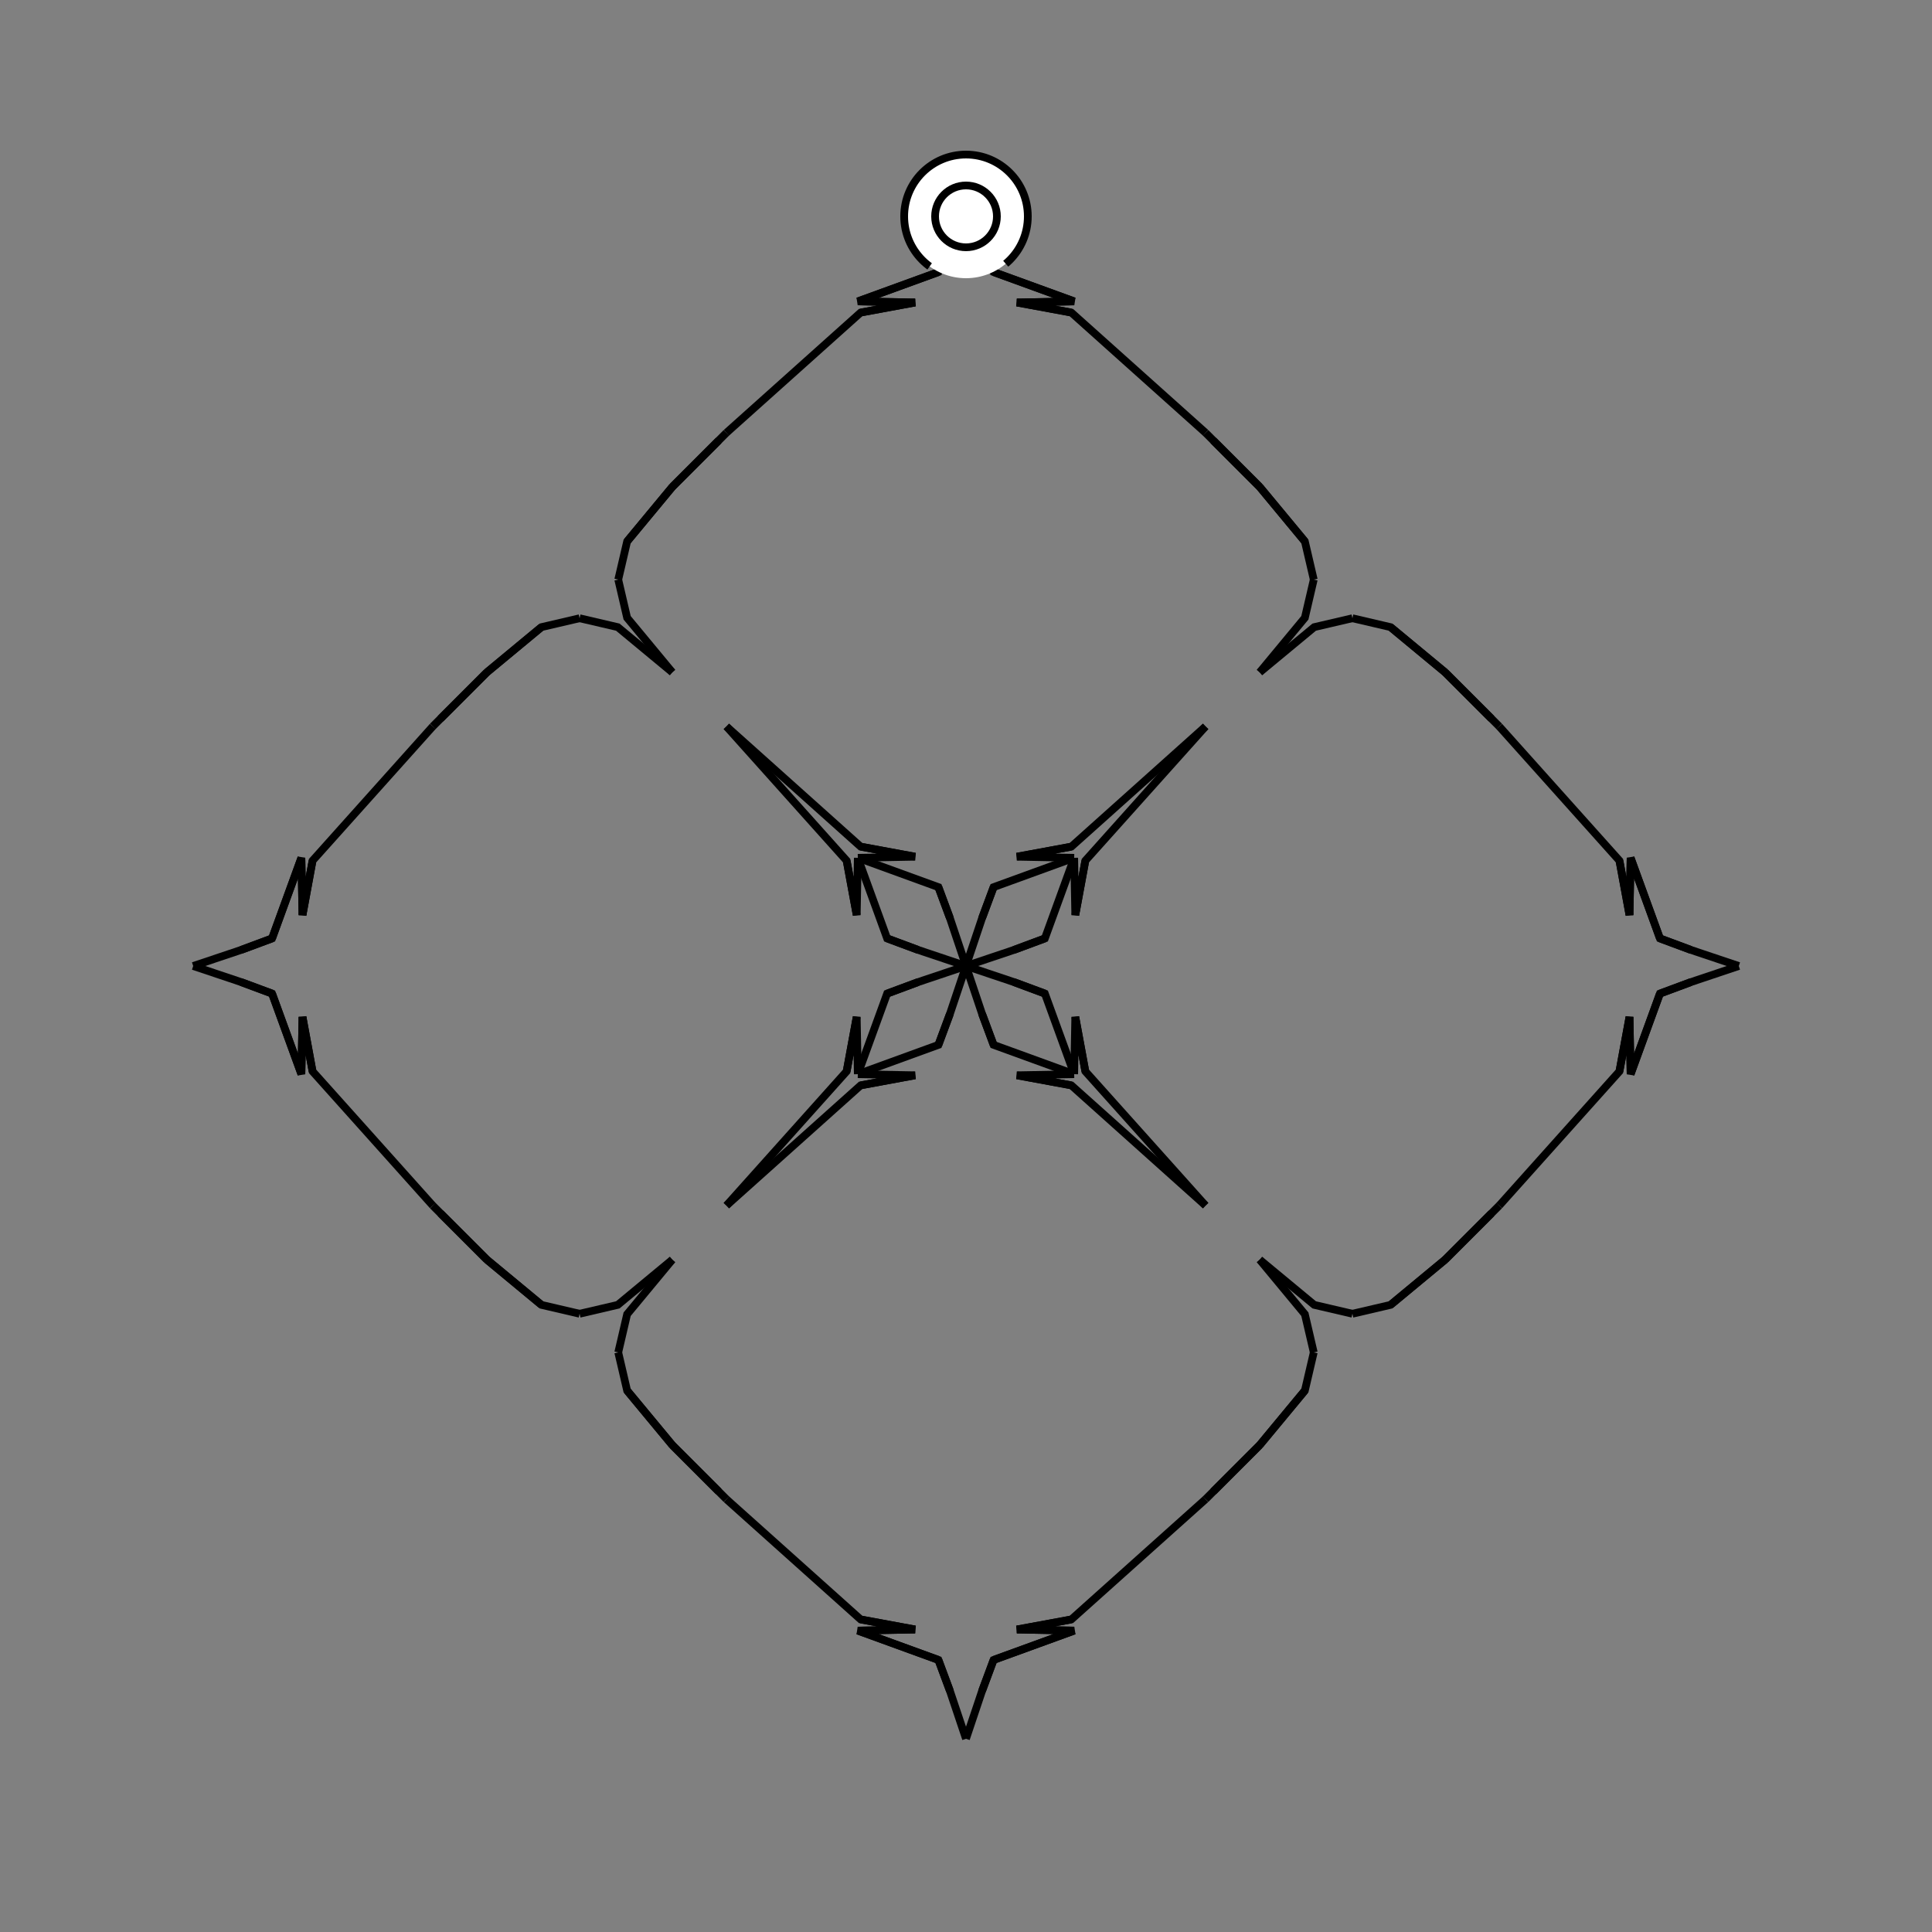 <?xml version="1.0" encoding="UTF-8"?>
<svg xmlns="http://www.w3.org/2000/svg" xmlns:xlink="http://www.w3.org/1999/xlink"
     width="250" height="250" viewBox="-125.0 -125.0 250 250">
<rect x="-125.0" y="-125.0" width="250" height="250" fill="#808080" stroke="none"/>
<defs>
</defs>
<path d="M6.582,85.858 L14.0,86.0 L3.569,89.795" fill-opacity="0" stroke="black" stroke-width="1" />
<path d="M6.582,-85.858 L14.0,-86.0 L3.569,-89.795" fill-opacity="0" stroke="black" stroke-width="1" />
<path d="M38.0,62.0 L32.0,68.0 L31.0,69.0" fill-opacity="0" stroke="black" stroke-width="1" />
<path d="M38.0,-62.0 L32.0,-68.0 L31.0,-69.0" fill-opacity="0" stroke="black" stroke-width="1" />
<path d="M50.0,-45.0 L45.059,-43.849 L38.0,-38.0" fill-opacity="0" stroke="black" stroke-width="1" />
<path d="M50.0,45.0 L45.059,43.849 L38.0,38.0" fill-opacity="0" stroke="black" stroke-width="1" />
<path d="M43.849,54.941 L38.0,62.0 L32.0,68.0" fill-opacity="0" stroke="black" stroke-width="1" />
<path d="M43.849,-54.941 L38.0,-62.0 L32.0,-68.0" fill-opacity="0" stroke="black" stroke-width="1" />
<path d="M31.0,-31.0 L15.444,-13.631 L14.142,-6.582" fill-opacity="0" stroke="black" stroke-width="1" />
<path d="M31.0,31.0 L15.444,13.631 L14.142,6.582" fill-opacity="0" stroke="black" stroke-width="1" />
<path d="M15.444,-13.631 L14.142,-6.582 L14.0,-14.0" fill-opacity="0" stroke="black" stroke-width="1" />
<path d="M15.444,13.631 L14.142,6.582 L14.0,14.0" fill-opacity="0" stroke="black" stroke-width="1" />
<path d="M14.0,-14.0 L10.205,-3.569 L6.202,-2.082" fill-opacity="0" stroke="black" stroke-width="1" />
<path d="M14.0,14.0 L10.205,3.569 L6.202,2.082" fill-opacity="0" stroke="black" stroke-width="1" />
<path d="M10.205,-3.569 L6.202,-2.082 L0.0,-0.0" fill-opacity="0" stroke="black" stroke-width="1" />
<path d="M10.205,3.569 L6.202,2.082 L0.0,-0.0" fill-opacity="0" stroke="black" stroke-width="1" />
<path d="M-6.582,85.858 L-14.0,86.0 L-3.569,89.795" fill-opacity="0" stroke="black" stroke-width="1" />
<path d="M-6.582,-85.858 L-14.0,-86.0 L-3.569,-89.795" fill-opacity="0" stroke="black" stroke-width="1" />
<path d="M-38.0,62.0 L-32.0,68.0 L-31.0,69.0" fill-opacity="0" stroke="black" stroke-width="1" />
<path d="M-38.0,-62.0 L-32.0,-68.0 L-31.0,-69.0" fill-opacity="0" stroke="black" stroke-width="1" />
<path d="M-50.0,-45.0 L-45.059,-43.849 L-38.0,-38.0" fill-opacity="0" stroke="black" stroke-width="1" />
<path d="M-50.0,45.0 L-45.059,43.849 L-38.0,38.0" fill-opacity="0" stroke="black" stroke-width="1" />
<path d="M-43.849,54.941 L-38.0,62.0 L-32.0,68.0" fill-opacity="0" stroke="black" stroke-width="1" />
<path d="M-43.849,-54.941 L-38.0,-62.0 L-32.0,-68.0" fill-opacity="0" stroke="black" stroke-width="1" />
<path d="M-31.0,-31.0 L-15.444,-13.631 L-14.142,-6.582" fill-opacity="0" stroke="black" stroke-width="1" />
<path d="M-31.0,31.0 L-15.444,13.631 L-14.142,6.582" fill-opacity="0" stroke="black" stroke-width="1" />
<path d="M-15.444,-13.631 L-14.142,-6.582 L-14.0,-14.0" fill-opacity="0" stroke="black" stroke-width="1" />
<path d="M-15.444,13.631 L-14.142,6.582 L-14.0,14.0" fill-opacity="0" stroke="black" stroke-width="1" />
<path d="M-14.0,-14.0 L-10.205,-3.569 L-6.202,-2.082" fill-opacity="0" stroke="black" stroke-width="1" />
<path d="M-14.0,14.0 L-10.205,3.569 L-6.202,2.082" fill-opacity="0" stroke="black" stroke-width="1" />
<path d="M-10.205,-3.569 L-6.202,-2.082 L0.0,-0.0" fill-opacity="0" stroke="black" stroke-width="1" />
<path d="M-10.205,3.569 L-6.202,2.082 L0.0,-0.0" fill-opacity="0" stroke="black" stroke-width="1" />
<path d="M85.858,6.582 L86.0,14.0 L89.795,3.569" fill-opacity="0" stroke="black" stroke-width="1" />
<path d="M85.858,-6.582 L86.0,-14.0 L89.795,-3.569" fill-opacity="0" stroke="black" stroke-width="1" />
<path d="M62.0,38.0 L68.0,32.0 L69.0,31.0" fill-opacity="0" stroke="black" stroke-width="1" />
<path d="M62.0,-38.0 L68.0,-32.0 L69.0,-31.0" fill-opacity="0" stroke="black" stroke-width="1" />
<path d="M50.0,45.0 L54.941,43.849 L62.0,38.0" fill-opacity="0" stroke="black" stroke-width="1" />
<path d="M50.0,-45.0 L54.941,-43.849 L62.0,-38.0" fill-opacity="0" stroke="black" stroke-width="1" />
<path d="M54.941,43.849 L62.0,38.0 L68.0,32.0" fill-opacity="0" stroke="black" stroke-width="1" />
<path d="M54.941,-43.849 L62.0,-38.0 L68.0,-32.0" fill-opacity="0" stroke="black" stroke-width="1" />
<path d="M69.0,31.0 L84.556,13.631 L85.858,6.582" fill-opacity="0" stroke="black" stroke-width="1" />
<path d="M69.0,-31.0 L84.556,-13.631 L85.858,-6.582" fill-opacity="0" stroke="black" stroke-width="1" />
<path d="M84.556,13.631 L85.858,6.582 L86.0,14.0" fill-opacity="0" stroke="black" stroke-width="1" />
<path d="M84.556,-13.631 L85.858,-6.582 L86.0,-14.0" fill-opacity="0" stroke="black" stroke-width="1" />
<path d="M86.0,14.0 L89.795,3.569 L93.798,2.082" fill-opacity="0" stroke="black" stroke-width="1" />
<path d="M86.0,-14.0 L89.795,-3.569 L93.798,-2.082" fill-opacity="0" stroke="black" stroke-width="1" />
<path d="M89.795,3.569 L93.798,2.082 L100.0,-0.0" fill-opacity="0" stroke="black" stroke-width="1" />
<path d="M89.795,-3.569 L93.798,-2.082 L100.0,-0.0" fill-opacity="0" stroke="black" stroke-width="1" />
<path d="M45.0,-50.0 L43.849,-45.059 L38.0,-38.0" fill-opacity="0" stroke="black" stroke-width="1" />
<path d="M45.0,50.0 L43.849,45.059 L38.0,38.0" fill-opacity="0" stroke="black" stroke-width="1" />
<path d="M45.0,50.0 L43.849,54.941 L38.0,62.0" fill-opacity="0" stroke="black" stroke-width="1" />
<path d="M45.0,-50.0 L43.849,-54.941 L38.0,-62.0" fill-opacity="0" stroke="black" stroke-width="1" />
<path d="M31.0,-31.0 L13.631,-15.444 L6.582,-14.142" fill-opacity="0" stroke="black" stroke-width="1" />
<path d="M31.0,31.0 L13.631,15.444 L6.582,14.142" fill-opacity="0" stroke="black" stroke-width="1" />
<path d="M31.0,69.0 L13.631,84.556 L6.582,85.858" fill-opacity="0" stroke="black" stroke-width="1" />
<path d="M31.0,-69.0 L13.631,-84.556 L6.582,-85.858" fill-opacity="0" stroke="black" stroke-width="1" />
<path d="M13.631,-15.444 L6.582,-14.142 L14.0,-14.0" fill-opacity="0" stroke="black" stroke-width="1" />
<path d="M13.631,15.444 L6.582,14.142 L14.0,14.0" fill-opacity="0" stroke="black" stroke-width="1" />
<path d="M13.631,84.556 L6.582,85.858 L14.0,86.0" fill-opacity="0" stroke="black" stroke-width="1" />
<path d="M13.631,-84.556 L6.582,-85.858 L14.0,-86.0" fill-opacity="0" stroke="black" stroke-width="1" />
<path d="M14.0,-14.0 L3.569,-10.205 L2.082,-6.202" fill-opacity="0" stroke="black" stroke-width="1" />
<path d="M14.0,14.0 L3.569,10.205 L2.082,6.202" fill-opacity="0" stroke="black" stroke-width="1" />
<path d="M14.0,86.0 L3.569,89.795 L2.082,93.798" fill-opacity="0" stroke="black" stroke-width="1" />
<path d="M14.0,-86.0 L3.569,-89.795 L2.082,-93.798" fill-opacity="0" stroke="black" stroke-width="1" />
<path d="M3.569,-10.205 L2.082,-6.202 L0.0,-0.0" fill-opacity="0" stroke="black" stroke-width="1" />
<path d="M3.569,10.205 L2.082,6.202 L0.0,-0.0" fill-opacity="0" stroke="black" stroke-width="1" />
<path d="M3.569,89.795 L2.082,93.798 L0.0,100.0" fill-opacity="0" stroke="black" stroke-width="1" />
<path d="M3.569,-89.795 L2.082,-93.798 L0.0,-100.0" fill-opacity="0" stroke="black" stroke-width="1" />
<path d="M-45.0,50.0 L-43.849,54.941 L-38.0,62.0" fill-opacity="0" stroke="black" stroke-width="1" />
<path d="M-45.0,-50.0 L-43.849,-45.059 L-38.0,-38.0" fill-opacity="0" stroke="black" stroke-width="1" />
<path d="M-45.0,50.0 L-43.849,45.059 L-38.0,38.0" fill-opacity="0" stroke="black" stroke-width="1" />
<path d="M-45.0,-50.0 L-43.849,-54.941 L-38.0,-62.0" fill-opacity="0" stroke="black" stroke-width="1" />
<path d="M-31.0,69.0 L-13.631,84.556 L-6.582,85.858" fill-opacity="0" stroke="black" stroke-width="1" />
<path d="M-31.0,-31.0 L-13.631,-15.444 L-6.582,-14.142" fill-opacity="0" stroke="black" stroke-width="1" />
<path d="M-31.0,31.0 L-13.631,15.444 L-6.582,14.142" fill-opacity="0" stroke="black" stroke-width="1" />
<path d="M-31.0,-69.0 L-13.631,-84.556 L-6.582,-85.858" fill-opacity="0" stroke="black" stroke-width="1" />
<path d="M-13.631,84.556 L-6.582,85.858 L-14.0,86.0" fill-opacity="0" stroke="black" stroke-width="1" />
<path d="M-13.631,-15.444 L-6.582,-14.142 L-14.0,-14.0" fill-opacity="0" stroke="black" stroke-width="1" />
<path d="M-13.631,15.444 L-6.582,14.142 L-14.0,14.0" fill-opacity="0" stroke="black" stroke-width="1" />
<path d="M-13.631,-84.556 L-6.582,-85.858 L-14.0,-86.0" fill-opacity="0" stroke="black" stroke-width="1" />
<path d="M-14.0,86.0 L-3.569,89.795 L-2.082,93.798" fill-opacity="0" stroke="black" stroke-width="1" />
<path d="M-14.0,-14.0 L-3.569,-10.205 L-2.082,-6.202" fill-opacity="0" stroke="black" stroke-width="1" />
<path d="M-14.0,14.0 L-3.569,10.205 L-2.082,6.202" fill-opacity="0" stroke="black" stroke-width="1" />
<path d="M-14.0,-86.0 L-3.569,-89.795 L-2.082,-93.798" fill-opacity="0" stroke="black" stroke-width="1" />
<path d="M-3.569,89.795 L-2.082,93.798 L0.0,100.0" fill-opacity="0" stroke="black" stroke-width="1" />
<path d="M-3.569,-10.205 L-2.082,-6.202 L0.0,-0.0" fill-opacity="0" stroke="black" stroke-width="1" />
<path d="M-3.569,10.205 L-2.082,6.202 L0.0,-0.0" fill-opacity="0" stroke="black" stroke-width="1" />
<path d="M-3.569,-89.795 L-2.082,-93.798 L0.0,-100.0" fill-opacity="0" stroke="black" stroke-width="1" />
<path d="M-85.858,-6.582 L-86.0,-14.0 L-89.795,-3.569" fill-opacity="0" stroke="black" stroke-width="1" />
<path d="M-85.858,6.582 L-86.0,14.0 L-89.795,3.569" fill-opacity="0" stroke="black" stroke-width="1" />
<path d="M-62.0,-38.0 L-68.0,-32.0 L-69.0,-31.0" fill-opacity="0" stroke="black" stroke-width="1" />
<path d="M-62.0,38.0 L-68.0,32.0 L-69.0,31.0" fill-opacity="0" stroke="black" stroke-width="1" />
<path d="M-50.0,-45.0 L-54.941,-43.849 L-62.0,-38.0" fill-opacity="0" stroke="black" stroke-width="1" />
<path d="M-50.0,45.0 L-54.941,43.849 L-62.0,38.0" fill-opacity="0" stroke="black" stroke-width="1" />
<path d="M-54.941,-43.849 L-62.0,-38.0 L-68.0,-32.0" fill-opacity="0" stroke="black" stroke-width="1" />
<path d="M-54.941,43.849 L-62.0,38.0 L-68.0,32.0" fill-opacity="0" stroke="black" stroke-width="1" />
<path d="M-69.0,-31.0 L-84.556,-13.631 L-85.858,-6.582" fill-opacity="0" stroke="black" stroke-width="1" />
<path d="M-69.0,31.0 L-84.556,13.631 L-85.858,6.582" fill-opacity="0" stroke="black" stroke-width="1" />
<path d="M-84.556,-13.631 L-85.858,-6.582 L-86.0,-14.0" fill-opacity="0" stroke="black" stroke-width="1" />
<path d="M-84.556,13.631 L-85.858,6.582 L-86.0,14.0" fill-opacity="0" stroke="black" stroke-width="1" />
<path d="M-86.0,-14.0 L-89.795,-3.569 L-93.798,-2.082" fill-opacity="0" stroke="black" stroke-width="1" />
<path d="M-86.0,14.0 L-89.795,3.569 L-93.798,2.082" fill-opacity="0" stroke="black" stroke-width="1" />
<path d="M-89.795,-3.569 L-93.798,-2.082 L-100.0,-0.0" fill-opacity="0" stroke="black" stroke-width="1" />
<path d="M-89.795,3.569 L-93.798,2.082 L-100.0,-0.0" fill-opacity="0" stroke="black" stroke-width="1" />
<circle cx="0" cy="-97" r="8" stroke-dasharray="39.654 10.612" stroke-dashoffset="-17.593" stroke="black" stroke-width="1" fill="white" fill-opacity="1" />
<circle cx="0" cy="-97" r="4" stroke="black" stroke-width="1" fill="white" fill-opacity="1" />
</svg>